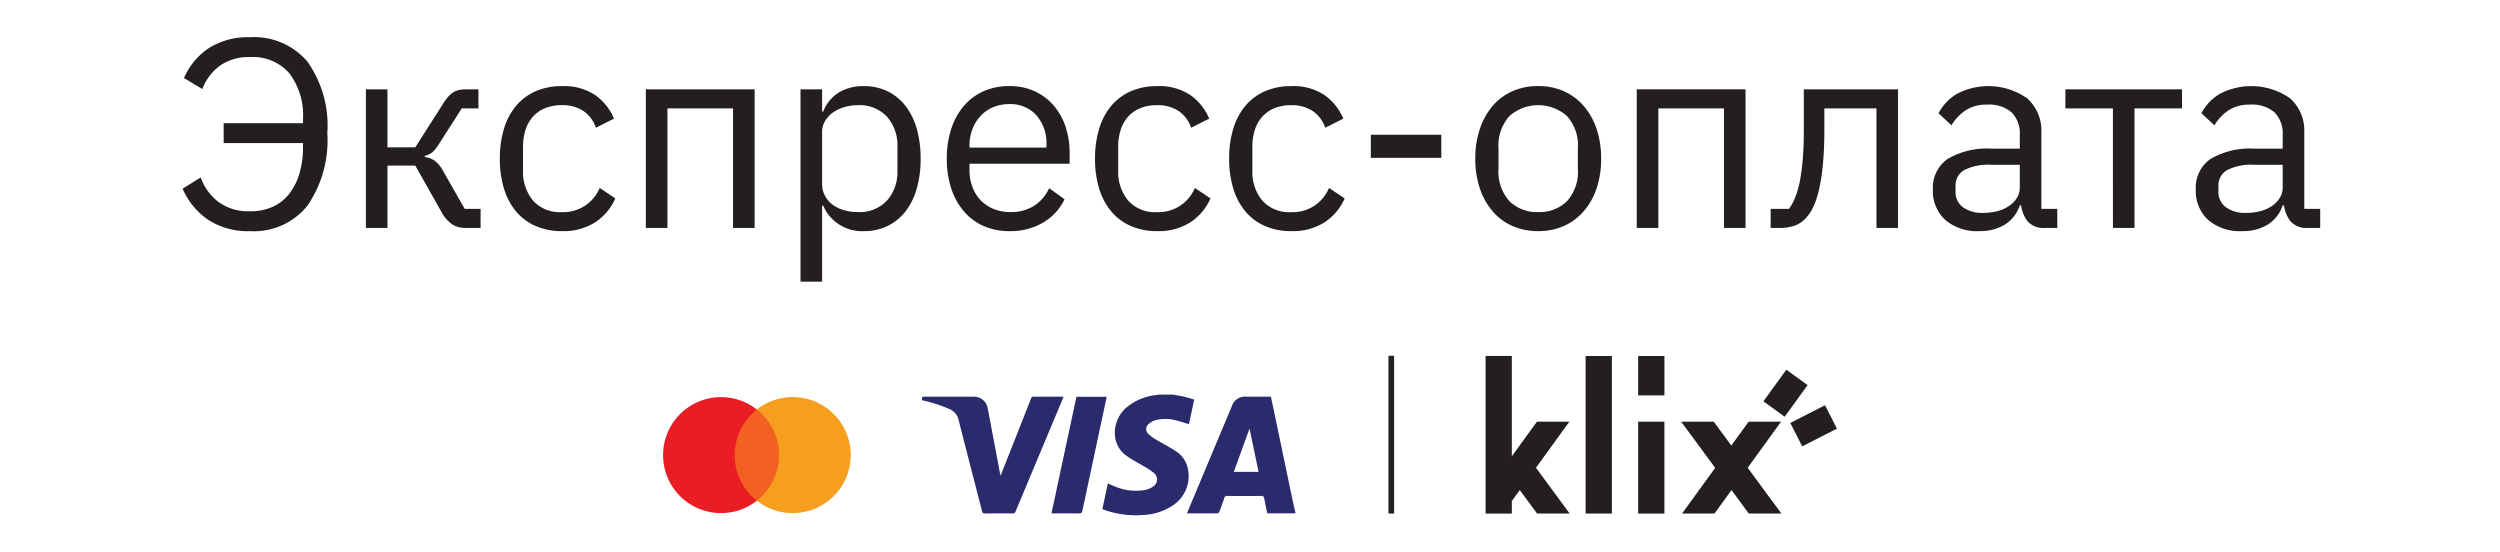<svg id="Layer_1" data-name="Layer 1" xmlns="http://www.w3.org/2000/svg" viewBox="0 0 90.283 19.952"><defs><style>.cls-1{fill:#2a2b6d;}.cls-2{fill:#f26122;}.cls-3{fill:#ea1d25;}.cls-4{fill:#f69e1e;}.cls-5{fill:#212121;}.cls-6{fill:#231f20;}</style></defs><title>2.1 With black text -RU</title><path class="cls-1" d="M46.78,18.538H45.765c-.037-.179-.077-.353-.108-.529-.013-.073-.036-.101-.118-.1-.407.005-.814.004-1.221.001a.092.092,0,0,0-.105.076c-.056.168-.117.334-.18.499-.009.022-.037.053-.056.053-.367.003-.734.002-1.112.002.069-.166.134-.324.2-.482q.71-1.693,1.42-3.387a.5.5,0,0,1,.521-.347c.295,0,.589,0,.891,0,.029.138.059.273.087.409q.349,1.674.699,3.347c.03.143.065.285.098.427ZM45.451,17.041l-.322-1.542L45.117,15.496l-.56,1.545Z"/><path class="cls-1" d="M42.357,14.25c.134.025.269.045.402.076.121.028.24.067.368.103l-.19.889c-.17-.05-.332-.107-.499-.144a1.415,1.415,0,0,0-.69-.006.699.699,0,0,0-.26.138.237.237,0,0,0-.007.375,1.618,1.618,0,0,0,.278.2c.222.134.455.25.671.392a.994.994,0,0,1,.479.712,1.268,1.268,0,0,1-.6,1.296,2.056,2.056,0,0,1-.966.312,3.453,3.453,0,0,1-1.411-.16c-.031-.01-.061-.023-.091-.035a.249.249,0,0,1-.03-.019l.197-.921c.078.034.152.068.227.099a1.965,1.965,0,0,0,1.113.139.791.791,0,0,0,.286-.12.303.303,0,0,0,.034-.499,2.677,2.677,0,0,0-.367-.242c-.196-.119-.404-.221-.589-.354a.987.987,0,0,1-.442-.702,1.2,1.2,0,0,1,.468-1.108,1.967,1.967,0,0,1,1.046-.406.555.555,0,0,0,.063-.015Z"/><path class="cls-1" d="M38.409,14.328c-.057.137-.111.268-.166.399q-.784,1.87-1.566,3.74a.103.103,0,0,1-.115.075c-.33-.003-.66-.004-.989.001-.07.001-.093-.024-.109-.086-.28-1.09-.564-2.178-.84-3.268a.574.574,0,0,0-.343-.421,5.458,5.458,0,0,0-.945-.306l-.042-.01c.002-.126.002-.126.122-.126q.866,0,1.732,0a.502.502,0,0,1,.523.43q.22,1.151.435,2.302c.006.034.014.067.023.114.015-.028.025-.044.032-.061q.538-1.36,1.074-2.721a.087.087,0,0,1,.097-.066c.335.003.67.001,1.004.001C38.356,14.325,38.378,14.327,38.409,14.328Z"/><path class="cls-1" d="M37.972,18.541l.901-4.211h1.094c-.046.214-.09.423-.135.633Q39.46,16.7,39.09,18.438c-.017.081-.046.106-.129.104-.3-.006-.6-.002-.899-.002Z"/><rect class="cls-2" x="26.325" y="14.788" width="2.016" height="3.293"/><path class="cls-3" d="M26.533,16.435a2.091,2.091,0,0,1,.8-1.646,2.094,2.094,0,1,0,0,3.293A2.091,2.091,0,0,1,26.533,16.435Z"/><path class="cls-4" d="M30.722,16.435a2.094,2.094,0,0,1-3.389,1.646,2.094,2.094,0,0,0,0-3.293,2.094,2.094,0,0,1,3.389,1.646Z"/><rect class="cls-5" x="50.141" y="12.849" width="0.205" height="5.697"/><rect class="cls-6" x="59.159" y="15.228" width="0.948" height="3.319"/><polygon class="cls-6" points="59.159 13.334 59.159 13.81 59.159 14.279 60.108 14.279 60.108 13.81 60.108 13.334 60.108 12.857 59.159 12.857 59.159 13.334"/><polygon class="cls-6" points="63.114 16.892 63.932 15.764 64.32 15.228 63.149 15.228 62.524 16.09 61.889 15.228 60.712 15.228 61.115 15.775 61.94 16.896 61.125 18.021 60.744 18.546 61.915 18.546 62.53 17.698 63.155 18.546 64.332 18.546 63.938 18.011 63.114 16.892"/><polygon class="cls-6" points="65.002 14.288 65.278 13.907 64.51 13.351 64.234 13.731 63.958 14.112 63.682 14.493 64.45 15.049 64.726 14.669 65.002 14.288"/><polygon class="cls-6" points="65.907 14.634 65.489 14.848 65.071 15.061 64.653 15.275 65.084 16.119 65.502 15.906 65.92 15.692 66.338 15.479 65.907 14.634"/><rect class="cls-6" x="57.262" y="12.857" width="0.948" height="5.689"/><polygon class="cls-6" points="55.468 16.892 56.286 15.764 56.675 15.228 55.504 15.228 54.597 16.478 54.597 12.853 53.649 12.853 53.649 17.786 53.649 18.546 53.649 18.547 54.597 18.547 54.597 18.093 54.884 17.698 55.509 18.546 56.686 18.546 56.292 18.011 55.468 16.892"/><path class="cls-6" d="M8.077,4.448h2.866v-.146a2.523,2.523,0,0,0-.487-1.646,1.735,1.735,0,0,0-1.423-.594,1.79,1.79,0,0,0-1.097.315,1.866,1.866,0,0,0-.629.839l-.663-.397a2.496,2.496,0,0,1,.911-1.091A2.661,2.661,0,0,1,9.033,1.344a2.524,2.524,0,0,1,2.066.878,3.995,3.995,0,0,1,.722,2.585,4.163,4.163,0,0,1-.722,2.624,2.475,2.475,0,0,1-2.066.917A2.648,2.648,0,0,1,7.521,7.94a2.611,2.611,0,0,1-.926-1.125l.653-.408a1.93,1.93,0,0,0,.644.888,1.827,1.827,0,0,0,1.141.334A1.933,1.933,0,0,0,9.856,7.464,1.594,1.594,0,0,0,10.451,6.992a2.19,2.19,0,0,0,.365-.735,3.34,3.34,0,0,0,.127-.954V5.166H8.077Z"/><path class="cls-6" d="M13.214,3.226h.779V5.321h1.004l.976-1.532a2.145,2.145,0,0,1,.204-.286.821.821,0,0,1,.195-.17.678.678,0,0,1,.205-.083,1.107,1.107,0,0,1,.243-.024h.458v.689h-.604l-.789,1.234c-.052.084-.098.151-.137.203a.921.921,0,0,1-.117.13.553.553,0,0,1-.126.087,1.075,1.075,0,0,1-.166.062v.039a.843.843,0,0,1,.355.13,1.183,1.183,0,0,1,.317.391l.77,1.352h.575v.688h-.565a.855.855,0,0,1-.463-.131,1.298,1.298,0,0,1-.404-.48l-.927-1.639h-1.004V8.231h-.779Z"/><path class="cls-6" d="M20.292,8.347a2.327,2.327,0,0,1-.945-.184,1.917,1.917,0,0,1-.707-.524,2.314,2.314,0,0,1-.438-.824,3.618,3.618,0,0,1-.151-1.086,3.618,3.618,0,0,1,.151-1.086,2.321,2.321,0,0,1,.438-.825,1.928,1.928,0,0,1,.707-.524,2.327,2.327,0,0,1,.945-.184,2.029,2.029,0,0,1,1.204.325,1.987,1.987,0,0,1,.677.849L21.52,4.613a1.187,1.187,0,0,0-.449-.602,1.35,1.35,0,0,0-.779-.213,1.567,1.567,0,0,0-.614.112,1.193,1.193,0,0,0-.438.311,1.303,1.303,0,0,0-.264.475,1.993,1.993,0,0,0-.088.606v.854a1.619,1.619,0,0,0,.356,1.082,1.293,1.293,0,0,0,1.048.422,1.415,1.415,0,0,0,1.364-.873l.565.378a1.988,1.988,0,0,1-.726.863A2.135,2.135,0,0,1,20.292,8.347Z"/><path class="cls-6" d="M23.323,3.226h3.929V8.231h-.78V3.915H24.103V8.231h-.78Z"/><path class="cls-6" d="M28.909,3.226H29.689v.806H29.728a1.405,1.405,0,0,1,.57-.696,1.718,1.718,0,0,1,.901-.226,1.921,1.921,0,0,1,.848.184,1.842,1.842,0,0,1,.648.524,2.41,2.41,0,0,1,.41.825A3.898,3.898,0,0,1,33.247,5.729,3.898,3.898,0,0,1,33.106,6.815a2.403,2.403,0,0,1-.41.824,1.832,1.832,0,0,1-.648.524,1.921,1.921,0,0,1-.848.184A1.523,1.523,0,0,1,29.728,7.426H29.689v2.746h-.78ZM30.985,7.659a1.348,1.348,0,0,0,1.044-.414,1.548,1.548,0,0,0,.38-1.087V5.3a1.547,1.547,0,0,0-.38-1.087,1.348,1.348,0,0,0-1.044-.415,1.705,1.705,0,0,0-.502.073,1.419,1.419,0,0,0-.414.2.954.954,0,0,0-.277.307.769.769,0,0,0-.103.385V6.635a.899.899,0,0,0,.103.434.963.963,0,0,0,.277.322,1.256,1.256,0,0,0,.414.2A1.825,1.825,0,0,0,30.985,7.659Z"/><path class="cls-6" d="M36.454,8.347a2.27,2.27,0,0,1-.931-.184,1.999,1.999,0,0,1-.712-.529,2.426,2.426,0,0,1-.458-.824,3.39,3.39,0,0,1-.161-1.082A3.4,3.4,0,0,1,34.353,4.652a2.419,2.419,0,0,1,.458-.83,2.01,2.01,0,0,1,.712-.529,2.27,2.27,0,0,1,.931-.184,2.149,2.149,0,0,1,.907.184,2.015,2.015,0,0,1,.682.508,2.272,2.272,0,0,1,.435.768,3.026,3.026,0,0,1,.15.977v.367H35.011V6.146a1.704,1.704,0,0,0,.103.597,1.413,1.413,0,0,0,.292.48,1.346,1.346,0,0,0,.468.32,1.626,1.626,0,0,0,.629.116,1.537,1.537,0,0,0,.834-.223,1.47,1.47,0,0,0,.551-.64l.556.4a1.939,1.939,0,0,1-.761.834A2.303,2.303,0,0,1,36.454,8.347Zm0-4.588a1.499,1.499,0,0,0-.585.111,1.328,1.328,0,0,0-.453.313,1.459,1.459,0,0,0-.297.477,1.626,1.626,0,0,0-.107.603v.067h2.778v-.106a1.518,1.518,0,0,0-.366-1.065A1.249,1.249,0,0,0,36.454,3.76Z"/><path class="cls-6" d="M41.786,8.347a2.331,2.331,0,0,1-.945-.184,1.933,1.933,0,0,1-.707-.524,2.33,2.33,0,0,1-.438-.824,3.649,3.649,0,0,1-.151-1.086,3.649,3.649,0,0,1,.151-1.086,2.337,2.337,0,0,1,.438-.825,1.944,1.944,0,0,1,.707-.524,2.331,2.331,0,0,1,.945-.184,2.025,2.025,0,0,1,1.204.325,1.982,1.982,0,0,1,.678.849l-.653.33a1.18,1.18,0,0,0-.448-.602,1.351,1.351,0,0,0-.78-.213A1.571,1.571,0,0,0,41.171,3.91a1.201,1.201,0,0,0-.438.311,1.301,1.301,0,0,0-.263.475,1.993,1.993,0,0,0-.088.606v.854a1.619,1.619,0,0,0,.355,1.082,1.294,1.294,0,0,0,1.048.422,1.415,1.415,0,0,0,1.365-.873l.565.378a1.99,1.99,0,0,1-.727.863A2.131,2.131,0,0,1,41.786,8.347Z"/><path class="cls-6" d="M46.63,8.347a2.331,2.331,0,0,1-.945-.184,1.933,1.933,0,0,1-.707-.524,2.33,2.33,0,0,1-.438-.824A3.649,3.649,0,0,1,44.388,5.729a3.649,3.649,0,0,1,.151-1.086,2.337,2.337,0,0,1,.438-.825,1.944,1.944,0,0,1,.707-.524,2.331,2.331,0,0,1,.945-.184,2.025,2.025,0,0,1,1.204.325,1.982,1.982,0,0,1,.678.849l-.653.33a1.18,1.18,0,0,0-.448-.602,1.351,1.351,0,0,0-.78-.213,1.571,1.571,0,0,0-.614.112,1.201,1.201,0,0,0-.438.311,1.301,1.301,0,0,0-.263.475,1.993,1.993,0,0,0-.088.606v.854a1.619,1.619,0,0,0,.355,1.082,1.294,1.294,0,0,0,1.048.422,1.415,1.415,0,0,0,1.365-.873l.565.378a1.99,1.99,0,0,1-.727.863A2.131,2.131,0,0,1,46.63,8.347Z"/><path class="cls-6" d="M49.506,5.7v-.834h2.544v.834Z"/><path class="cls-6" d="M55.55,8.347a2.287,2.287,0,0,1-.927-.184,1.987,1.987,0,0,1-.716-.529,2.485,2.485,0,0,1-.463-.824,3.281,3.281,0,0,1-.166-1.082,3.291,3.291,0,0,1,.166-1.077,2.478,2.478,0,0,1,.463-.83,1.998,1.998,0,0,1,.716-.529,2.287,2.287,0,0,1,.927-.184,2.246,2.246,0,0,1,.921.184,2.063,2.063,0,0,1,.717.529,2.437,2.437,0,0,1,.468.83,3.317,3.317,0,0,1,.166,1.077,3.307,3.307,0,0,1-.166,1.082,2.444,2.444,0,0,1-.468.824,2.051,2.051,0,0,1-.717.529A2.246,2.246,0,0,1,55.55,8.347Zm0-.688a1.422,1.422,0,0,0,1.033-.388,1.579,1.579,0,0,0,.399-1.183V5.37a1.581,1.581,0,0,0-.399-1.184,1.569,1.569,0,0,0-2.066,0,1.581,1.581,0,0,0-.4,1.184v.718a1.579,1.579,0,0,0,.4,1.183A1.419,1.419,0,0,0,55.55,7.659Z"/><path class="cls-6" d="M59.108,3.226h3.929V8.231h-.78V3.915H59.888V8.231h-.78Z"/><path class="cls-6" d="M63.944,7.543H64.606a1.929,1.929,0,0,0,.225-.416,3.395,3.395,0,0,0,.166-.581,7.166,7.166,0,0,0,.106-.803q.04-.464.039-1.094V3.226h3.402V8.231h-.779V3.915H65.883v.765q0,.726-.054,1.268a6.806,6.806,0,0,1-.146.929,2.877,2.877,0,0,1-.219.634,1.538,1.538,0,0,1-.273.392,1.024,1.024,0,0,1-.409.256,1.736,1.736,0,0,1-.536.073h-.302Z"/><path class="cls-6" d="M73.857,8.231a.768.768,0,0,1-.629-.233,1.146,1.146,0,0,1-.238-.582h-.049a1.303,1.303,0,0,1-.546.699,1.708,1.708,0,0,1-.907.232,1.768,1.768,0,0,1-1.242-.407,1.427,1.427,0,0,1-.444-1.106,1.26,1.26,0,0,1,.522-1.086,2.782,2.782,0,0,1,1.623-.378h.994V4.875a1.077,1.077,0,0,0-.293-.815,1.251,1.251,0,0,0-.896-.281,1.357,1.357,0,0,0-.766.204,1.692,1.692,0,0,0-.512.543l-.468-.437a1.776,1.776,0,0,1,.653-.693,2.443,2.443,0,0,1,2.554.159,1.563,1.563,0,0,1,.507,1.239v2.749h.575v.688Zm-2.242-.543a1.984,1.984,0,0,0,.536-.068,1.306,1.306,0,0,0,.419-.194.962.962,0,0,0,.273-.291.698.698,0,0,0,.098-.359V5.952h-1.033a1.895,1.895,0,0,0-.98.194.627.627,0,0,0-.307.562v.204a.676.676,0,0,0,.268.572A1.174,1.174,0,0,0,71.615,7.688Z"/><path class="cls-6" d="M76.304,3.915H74.588v-.689h4.211v.689H77.084V8.231h-.779Z"/><path class="cls-6" d="M83.352,8.231a.766.766,0,0,1-.629-.233,1.147,1.147,0,0,1-.239-.582h-.049a1.294,1.294,0,0,1-.546.699,1.704,1.704,0,0,1-.906.232,1.771,1.771,0,0,1-1.243-.407,1.427,1.427,0,0,1-.443-1.106,1.261,1.261,0,0,1,.521-1.086,2.787,2.787,0,0,1,1.623-.378h.994V4.875a1.081,1.081,0,0,0-.292-.815,1.253,1.253,0,0,0-.897-.281,1.354,1.354,0,0,0-.765.204,1.671,1.671,0,0,0-.512.543l-.468-.437a1.766,1.766,0,0,1,.652-.693,2.445,2.445,0,0,1,2.555.159,1.563,1.563,0,0,1,.507,1.239v2.749h.575v.688Zm-2.242-.543a1.994,1.994,0,0,0,.536-.068,1.316,1.316,0,0,0,.419-.194.947.947,0,0,0,.272-.291.688.688,0,0,0,.098-.359V5.952h-1.033a1.894,1.894,0,0,0-.979.194.625.625,0,0,0-.308.562v.204a.677.677,0,0,0,.269.572A1.174,1.174,0,0,0,81.11,7.688Z"/></svg>